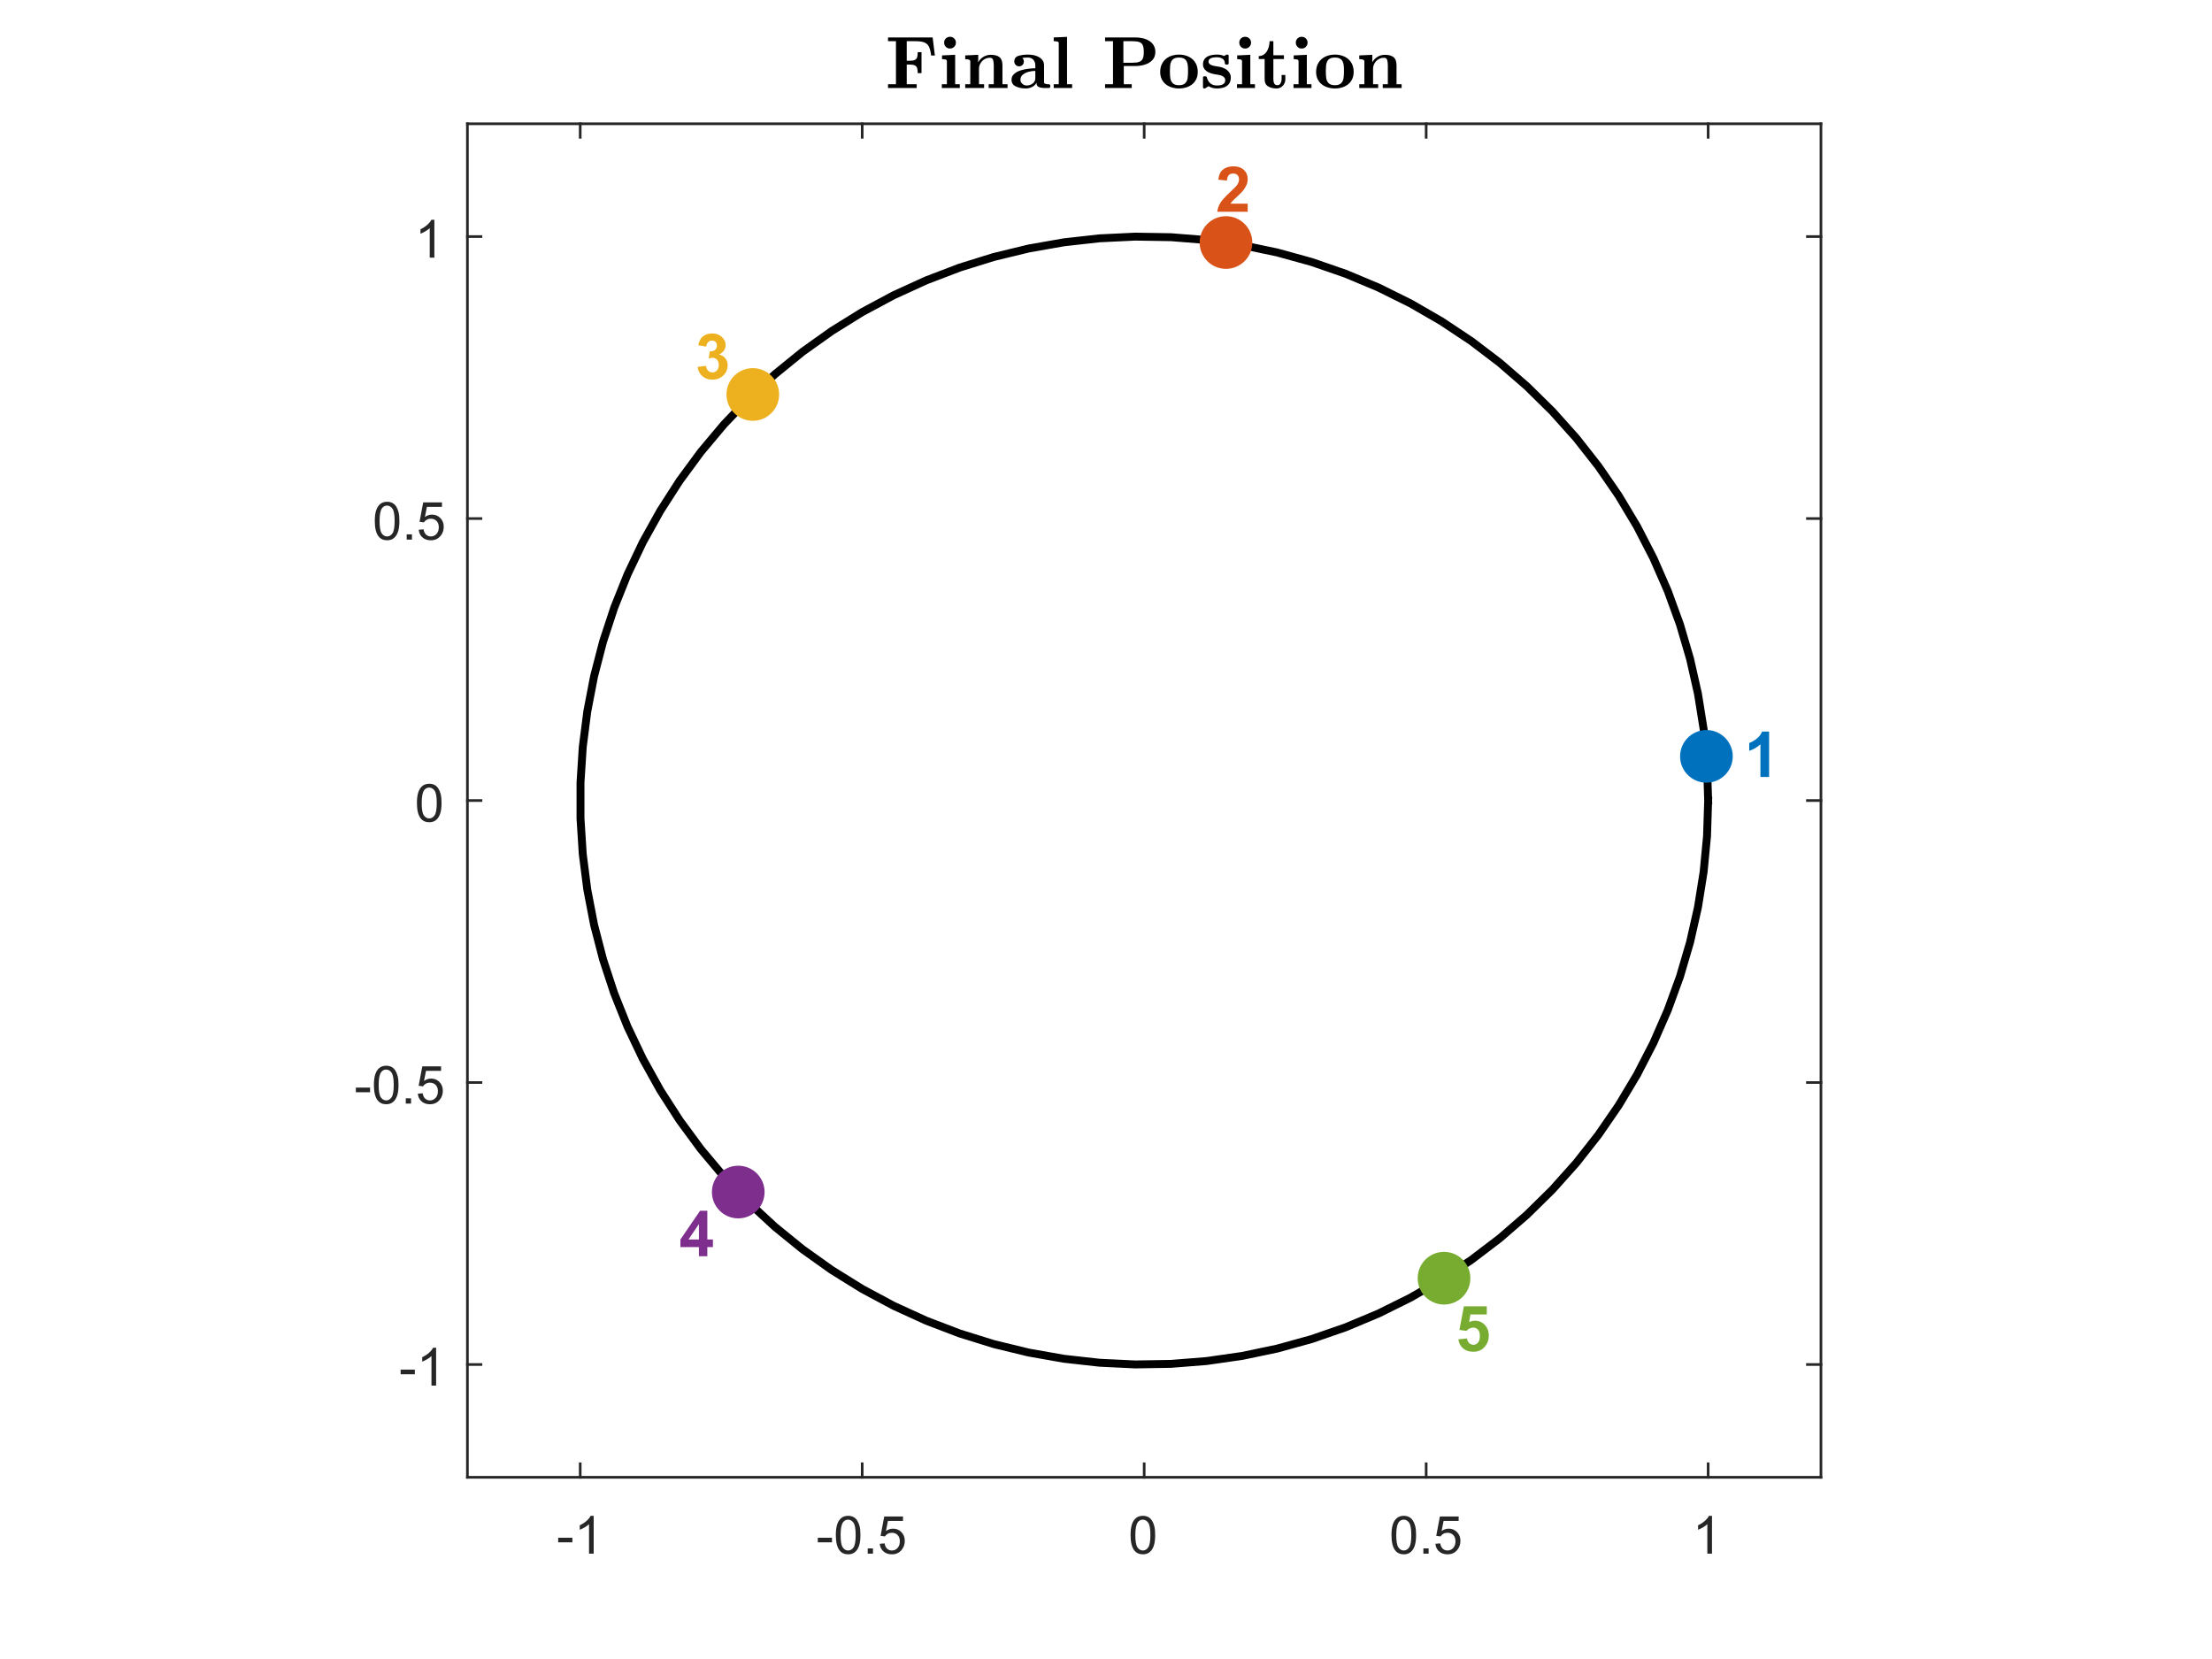 <?xml version="1.0"?>
<!DOCTYPE svg PUBLIC '-//W3C//DTD SVG 1.0//EN'
          'http://www.w3.org/TR/2001/REC-SVG-20010904/DTD/svg10.dtd'>
<svg xmlns:xlink="http://www.w3.org/1999/xlink" style="fill-opacity:1; color-rendering:auto; color-interpolation:auto; text-rendering:auto; stroke:black; stroke-linecap:square; stroke-miterlimit:10; shape-rendering:auto; stroke-opacity:1; fill:black; stroke-dasharray:none; font-weight:normal; stroke-width:1; font-family:'Dialog'; font-style:normal; stroke-linejoin:miter; font-size:12px; stroke-dashoffset:0; image-rendering:auto;" width="840" height="630" xmlns="http://www.w3.org/2000/svg"
><rect width="100%" height="100%" fill="#333333" stroke="none"/><!--Generated by the Batik Graphics2D SVG Generator--><defs id="genericDefs"
  /><g
  ><defs id="defs1"
    ><clipPath clipPathUnits="userSpaceOnUse" id="clipPath1"
      ><path d="M0 0 L840 0 L840 630 L0 630 L0 0 Z"
      /></clipPath
    ></defs
    ><g style="fill:white; stroke:white;"
    ><rect x="0" y="0" width="840" style="clip-path:url(#clipPath1); stroke:none;" height="630"
    /></g
    ><g style="fill:white; text-rendering:optimizeSpeed; color-rendering:optimizeSpeed; image-rendering:optimizeSpeed; shape-rendering:crispEdges; stroke:white; color-interpolation:sRGB;"
    ><rect x="0" width="840" height="630" y="0" style="stroke:none;"
      /><path style="stroke:none;" d="M177.5 561 L691.5 561 L691.5 47 L177.5 47 Z"
    /></g
    ><g style="fill:rgb(38,38,38); text-rendering:geometricPrecision; color-rendering:optimizeQuality; image-rendering:optimizeQuality; stroke-linejoin:round; stroke:rgb(38,38,38); color-interpolation:linearRGB;"
    ><line y2="561" style="fill:none;" x1="177.5" x2="691.5" y1="561"
      /><line y2="47" style="fill:none;" x1="177.5" x2="691.5" y1="47"
      /><line y2="555.86" style="fill:none;" x1="220.333" x2="220.333" y1="561"
      /><line y2="555.86" style="fill:none;" x1="327.417" x2="327.417" y1="561"
      /><line y2="555.86" style="fill:none;" x1="434.5" x2="434.5" y1="561"
      /><line y2="555.86" style="fill:none;" x1="541.583" x2="541.583" y1="561"
      /><line y2="555.86" style="fill:none;" x1="648.667" x2="648.667" y1="561"
      /><line y2="52.14" style="fill:none;" x1="220.333" x2="220.333" y1="47"
      /><line y2="52.14" style="fill:none;" x1="327.417" x2="327.417" y1="47"
      /><line y2="52.14" style="fill:none;" x1="434.5" x2="434.5" y1="47"
      /><line y2="52.14" style="fill:none;" x1="541.583" x2="541.583" y1="47"
      /><line y2="52.14" style="fill:none;" x1="648.667" x2="648.667" y1="47"
    /></g
    ><g transform="translate(220.333,569)" style="font-size:20px; fill:rgb(38,38,38); text-rendering:geometricPrecision; color-rendering:optimizeQuality; image-rendering:optimizeQuality; stroke:rgb(38,38,38); color-interpolation:linearRGB;"
    ><path style="stroke:none;" d="M-8.359 16.703 L-8.359 14.938 L-2.969 14.938 L-2.969 16.703 L-8.359 16.703 ZM5.113 21 L3.348 21 L3.348 9.797 Q2.723 10.406 1.691 11.008 Q0.66 11.609 -0.168 11.922 L-0.168 10.219 Q1.316 9.531 2.418 8.539 Q3.519 7.547 3.973 6.625 L5.113 6.625 L5.113 21 Z"
    /></g
    ><g transform="translate(327.417,569)" style="font-size:20px; fill:rgb(38,38,38); text-rendering:geometricPrecision; color-rendering:optimizeQuality; image-rendering:optimizeQuality; stroke:rgb(38,38,38); color-interpolation:linearRGB;"
    ><path style="stroke:none;" d="M-16.859 16.703 L-16.859 14.938 L-11.469 14.938 L-11.469 16.703 L-16.859 16.703 ZM-10.012 13.938 Q-10.012 11.406 -9.488 9.852 Q-8.965 8.297 -7.934 7.461 Q-6.902 6.625 -5.34 6.625 Q-4.184 6.625 -3.316 7.086 Q-2.449 7.547 -1.887 8.422 Q-1.324 9.297 -0.996 10.555 Q-0.668 11.812 -0.668 13.938 Q-0.668 16.453 -1.191 18 Q-1.715 19.547 -2.738 20.398 Q-3.762 21.25 -5.34 21.25 Q-7.418 21.25 -8.59 19.766 Q-10.012 17.969 -10.012 13.938 ZM-8.199 13.938 Q-8.199 17.469 -7.379 18.633 Q-6.559 19.797 -5.34 19.797 Q-4.137 19.797 -3.309 18.625 Q-2.481 17.453 -2.481 13.938 Q-2.481 10.406 -3.309 9.242 Q-4.137 8.078 -5.356 8.078 Q-6.574 8.078 -7.293 9.109 Q-8.199 10.406 -8.199 13.938 ZM2.096 21 L2.096 19 L4.096 19 L4.096 21 L2.096 21 ZM6.668 17.25 L8.512 17.094 Q8.715 18.438 9.465 19.117 Q10.215 19.797 11.277 19.797 Q12.543 19.797 13.418 18.844 Q14.293 17.891 14.293 16.297 Q14.293 14.797 13.449 13.93 Q12.605 13.062 11.246 13.062 Q10.387 13.062 9.707 13.445 Q9.027 13.828 8.637 14.453 L6.981 14.234 L8.371 6.875 L15.496 6.875 L15.496 8.562 L9.777 8.562 L9.012 12.406 Q10.293 11.5 11.715 11.5 Q13.59 11.5 14.879 12.805 Q16.168 14.109 16.168 16.141 Q16.168 18.094 15.027 19.5 Q13.652 21.25 11.277 21.25 Q9.324 21.25 8.082 20.156 Q6.84 19.062 6.668 17.25 Z"
    /></g
    ><g transform="translate(434.5,569)" style="font-size:20px; fill:rgb(38,38,38); text-rendering:geometricPrecision; color-rendering:optimizeQuality; image-rendering:optimizeQuality; stroke:rgb(38,38,38); color-interpolation:linearRGB;"
    ><path style="stroke:none;" d="M-5.172 13.938 Q-5.172 11.406 -4.648 9.852 Q-4.125 8.297 -3.094 7.461 Q-2.062 6.625 -0.5 6.625 Q0.656 6.625 1.523 7.086 Q2.391 7.547 2.953 8.422 Q3.516 9.297 3.844 10.555 Q4.172 11.812 4.172 13.938 Q4.172 16.453 3.648 18 Q3.125 19.547 2.102 20.398 Q1.078 21.25 -0.5 21.25 Q-2.578 21.25 -3.75 19.766 Q-5.172 17.969 -5.172 13.938 ZM-3.359 13.938 Q-3.359 17.469 -2.539 18.633 Q-1.719 19.797 -0.5 19.797 Q0.703 19.797 1.531 18.625 Q2.359 17.453 2.359 13.938 Q2.359 10.406 1.531 9.242 Q0.703 8.078 -0.516 8.078 Q-1.734 8.078 -2.453 9.109 Q-3.359 10.406 -3.359 13.938 Z"
    /></g
    ><g transform="translate(541.583,569)" style="font-size:20px; fill:rgb(38,38,38); text-rendering:geometricPrecision; color-rendering:optimizeQuality; image-rendering:optimizeQuality; stroke:rgb(38,38,38); color-interpolation:linearRGB;"
    ><path style="stroke:none;" d="M-13.172 13.938 Q-13.172 11.406 -12.648 9.852 Q-12.125 8.297 -11.094 7.461 Q-10.062 6.625 -8.5 6.625 Q-7.344 6.625 -6.477 7.086 Q-5.609 7.547 -5.047 8.422 Q-4.484 9.297 -4.156 10.555 Q-3.828 11.812 -3.828 13.938 Q-3.828 16.453 -4.352 18 Q-4.875 19.547 -5.898 20.398 Q-6.922 21.25 -8.5 21.25 Q-10.578 21.25 -11.75 19.766 Q-13.172 17.969 -13.172 13.938 ZM-11.359 13.938 Q-11.359 17.469 -10.539 18.633 Q-9.719 19.797 -8.5 19.797 Q-7.297 19.797 -6.469 18.625 Q-5.641 17.453 -5.641 13.938 Q-5.641 10.406 -6.469 9.242 Q-7.297 8.078 -8.516 8.078 Q-9.734 8.078 -10.453 9.109 Q-11.359 10.406 -11.359 13.938 ZM-1.065 21 L-1.065 19 L0.935 19 L0.935 21 L-1.065 21 ZM3.508 17.25 L5.352 17.094 Q5.555 18.438 6.305 19.117 Q7.055 19.797 8.117 19.797 Q9.383 19.797 10.258 18.844 Q11.133 17.891 11.133 16.297 Q11.133 14.797 10.289 13.93 Q9.445 13.062 8.086 13.062 Q7.227 13.062 6.547 13.445 Q5.867 13.828 5.477 14.453 L3.82 14.234 L5.211 6.875 L12.336 6.875 L12.336 8.562 L6.617 8.562 L5.852 12.406 Q7.133 11.5 8.555 11.5 Q10.43 11.5 11.719 12.805 Q13.008 14.109 13.008 16.141 Q13.008 18.094 11.867 19.5 Q10.492 21.25 8.117 21.25 Q6.164 21.25 4.922 20.156 Q3.68 19.062 3.508 17.25 Z"
    /></g
    ><g transform="translate(648.667,569)" style="font-size:20px; fill:rgb(38,38,38); text-rendering:geometricPrecision; color-rendering:optimizeQuality; image-rendering:optimizeQuality; stroke:rgb(38,38,38); color-interpolation:linearRGB;"
    ><path style="stroke:none;" d="M1.453 21 L-0.312 21 L-0.312 9.797 Q-0.938 10.406 -1.969 11.008 Q-3 11.609 -3.828 11.922 L-3.828 10.219 Q-2.344 9.531 -1.242 8.539 Q-0.141 7.547 0.312 6.625 L1.453 6.625 L1.453 21 Z"
    /></g
    ><g style="fill:rgb(38,38,38); text-rendering:geometricPrecision; color-rendering:optimizeQuality; image-rendering:optimizeQuality; stroke-linejoin:round; stroke:rgb(38,38,38); color-interpolation:linearRGB;"
    ><line y2="47" style="fill:none;" x1="177.5" x2="177.5" y1="561"
      /><line y2="47" style="fill:none;" x1="691.5" x2="691.5" y1="561"
      /><line y2="518.167" style="fill:none;" x1="177.5" x2="182.64" y1="518.167"
      /><line y2="411.083" style="fill:none;" x1="177.5" x2="182.64" y1="411.083"
      /><line y2="304" style="fill:none;" x1="177.5" x2="182.64" y1="304"
      /><line y2="196.917" style="fill:none;" x1="177.5" x2="182.64" y1="196.917"
      /><line y2="89.833" style="fill:none;" x1="177.5" x2="182.64" y1="89.833"
      /><line y2="518.167" style="fill:none;" x1="691.5" x2="686.36" y1="518.167"
      /><line y2="411.083" style="fill:none;" x1="691.5" x2="686.36" y1="411.083"
      /><line y2="304" style="fill:none;" x1="691.5" x2="686.36" y1="304"
      /><line y2="196.917" style="fill:none;" x1="691.5" x2="686.36" y1="196.917"
      /><line y2="89.833" style="fill:none;" x1="691.5" x2="686.36" y1="89.833"
    /></g
    ><g transform="translate(169.5,518.167)" style="font-size:20px; fill:rgb(38,38,38); text-rendering:geometricPrecision; color-rendering:optimizeQuality; image-rendering:optimizeQuality; stroke:rgb(38,38,38); color-interpolation:linearRGB;"
    ><path style="stroke:none;" d="M-17.359 3.703 L-17.359 1.938 L-11.969 1.938 L-11.969 3.703 L-17.359 3.703 ZM-3.887 8 L-5.652 8 L-5.652 -3.203 Q-6.277 -2.594 -7.309 -1.992 Q-8.34 -1.391 -9.168 -1.078 L-9.168 -2.781 Q-7.684 -3.469 -6.582 -4.461 Q-5.481 -5.453 -5.027 -6.375 L-3.887 -6.375 L-3.887 8 Z"
    /></g
    ><g transform="translate(169.5,411.083)" style="font-size:20px; fill:rgb(38,38,38); text-rendering:geometricPrecision; color-rendering:optimizeQuality; image-rendering:optimizeQuality; stroke:rgb(38,38,38); color-interpolation:linearRGB;"
    ><path style="stroke:none;" d="M-34.359 3.703 L-34.359 1.938 L-28.969 1.938 L-28.969 3.703 L-34.359 3.703 ZM-27.512 0.938 Q-27.512 -1.594 -26.988 -3.148 Q-26.465 -4.703 -25.434 -5.539 Q-24.402 -6.375 -22.84 -6.375 Q-21.684 -6.375 -20.816 -5.914 Q-19.949 -5.453 -19.387 -4.578 Q-18.824 -3.703 -18.496 -2.445 Q-18.168 -1.188 -18.168 0.938 Q-18.168 3.453 -18.691 5 Q-19.215 6.547 -20.238 7.398 Q-21.262 8.25 -22.84 8.25 Q-24.918 8.25 -26.09 6.766 Q-27.512 4.969 -27.512 0.938 ZM-25.699 0.938 Q-25.699 4.469 -24.879 5.633 Q-24.059 6.797 -22.84 6.797 Q-21.637 6.797 -20.809 5.625 Q-19.98 4.453 -19.98 0.938 Q-19.98 -2.594 -20.809 -3.758 Q-21.637 -4.922 -22.855 -4.922 Q-24.074 -4.922 -24.793 -3.891 Q-25.699 -2.594 -25.699 0.938 ZM-15.404 8 L-15.404 6 L-13.404 6 L-13.404 8 L-15.404 8 ZM-10.832 4.25 L-8.988 4.094 Q-8.785 5.438 -8.035 6.117 Q-7.285 6.797 -6.223 6.797 Q-4.957 6.797 -4.082 5.844 Q-3.207 4.891 -3.207 3.297 Q-3.207 1.797 -4.051 0.93 Q-4.894 0.062 -6.254 0.062 Q-7.113 0.062 -7.793 0.445 Q-8.473 0.828 -8.863 1.453 L-10.52 1.234 L-9.129 -6.125 L-2.004 -6.125 L-2.004 -4.438 L-7.723 -4.438 L-8.488 -0.594 Q-7.207 -1.5 -5.785 -1.5 Q-3.91 -1.5 -2.621 -0.195 Q-1.332 1.109 -1.332 3.141 Q-1.332 5.094 -2.473 6.5 Q-3.848 8.25 -6.223 8.25 Q-8.176 8.25 -9.418 7.156 Q-10.66 6.062 -10.832 4.25 Z"
    /></g
    ><g transform="translate(169.5,304)" style="font-size:20px; fill:rgb(38,38,38); text-rendering:geometricPrecision; color-rendering:optimizeQuality; image-rendering:optimizeQuality; stroke:rgb(38,38,38); color-interpolation:linearRGB;"
    ><path style="stroke:none;" d="M-11.172 0.938 Q-11.172 -1.594 -10.648 -3.148 Q-10.125 -4.703 -9.094 -5.539 Q-8.062 -6.375 -6.5 -6.375 Q-5.344 -6.375 -4.477 -5.914 Q-3.609 -5.453 -3.047 -4.578 Q-2.484 -3.703 -2.156 -2.445 Q-1.828 -1.188 -1.828 0.938 Q-1.828 3.453 -2.352 5 Q-2.875 6.547 -3.898 7.398 Q-4.922 8.25 -6.5 8.25 Q-8.578 8.25 -9.75 6.766 Q-11.172 4.969 -11.172 0.938 ZM-9.359 0.938 Q-9.359 4.469 -8.539 5.633 Q-7.719 6.797 -6.5 6.797 Q-5.297 6.797 -4.469 5.625 Q-3.641 4.453 -3.641 0.938 Q-3.641 -2.594 -4.469 -3.758 Q-5.297 -4.922 -6.516 -4.922 Q-7.734 -4.922 -8.453 -3.891 Q-9.359 -2.594 -9.359 0.938 Z"
    /></g
    ><g transform="translate(169.5,196.917)" style="font-size:20px; fill:rgb(38,38,38); text-rendering:geometricPrecision; color-rendering:optimizeQuality; image-rendering:optimizeQuality; stroke:rgb(38,38,38); color-interpolation:linearRGB;"
    ><path style="stroke:none;" d="M-27.172 0.938 Q-27.172 -1.594 -26.648 -3.148 Q-26.125 -4.703 -25.094 -5.539 Q-24.062 -6.375 -22.5 -6.375 Q-21.344 -6.375 -20.477 -5.914 Q-19.609 -5.453 -19.047 -4.578 Q-18.484 -3.703 -18.156 -2.445 Q-17.828 -1.188 -17.828 0.938 Q-17.828 3.453 -18.352 5 Q-18.875 6.547 -19.898 7.398 Q-20.922 8.25 -22.5 8.25 Q-24.578 8.25 -25.75 6.766 Q-27.172 4.969 -27.172 0.938 ZM-25.359 0.938 Q-25.359 4.469 -24.539 5.633 Q-23.719 6.797 -22.5 6.797 Q-21.297 6.797 -20.469 5.625 Q-19.641 4.453 -19.641 0.938 Q-19.641 -2.594 -20.469 -3.758 Q-21.297 -4.922 -22.516 -4.922 Q-23.734 -4.922 -24.453 -3.891 Q-25.359 -2.594 -25.359 0.938 ZM-15.065 8 L-15.065 6 L-13.065 6 L-13.065 8 L-15.065 8 ZM-10.492 4.25 L-8.648 4.094 Q-8.445 5.438 -7.695 6.117 Q-6.945 6.797 -5.883 6.797 Q-4.617 6.797 -3.742 5.844 Q-2.867 4.891 -2.867 3.297 Q-2.867 1.797 -3.711 0.93 Q-4.555 0.062 -5.914 0.062 Q-6.773 0.062 -7.453 0.445 Q-8.133 0.828 -8.523 1.453 L-10.18 1.234 L-8.789 -6.125 L-1.664 -6.125 L-1.664 -4.438 L-7.383 -4.438 L-8.148 -0.594 Q-6.867 -1.5 -5.445 -1.5 Q-3.57 -1.5 -2.281 -0.195 Q-0.992 1.109 -0.992 3.141 Q-0.992 5.094 -2.133 6.5 Q-3.508 8.25 -5.883 8.25 Q-7.836 8.25 -9.078 7.156 Q-10.32 6.062 -10.492 4.25 Z"
    /></g
    ><g transform="translate(169.5,89.833)" style="font-size:20px; fill:rgb(38,38,38); text-rendering:geometricPrecision; color-rendering:optimizeQuality; image-rendering:optimizeQuality; stroke:rgb(38,38,38); color-interpolation:linearRGB;"
    ><path style="stroke:none;" d="M-4.547 8 L-6.312 8 L-6.312 -3.203 Q-6.938 -2.594 -7.969 -1.992 Q-9 -1.391 -9.828 -1.078 L-9.828 -2.781 Q-8.344 -3.469 -7.242 -4.461 Q-6.141 -5.453 -5.688 -6.375 L-4.547 -6.375 L-4.547 8 Z"
    /></g
    ><g transform="translate(434.5,43.5)" style="font-size:28px; text-rendering:geometricPrecision; color-rendering:optimizeQuality; image-rendering:optimizeQuality; font-family:'mwa_cmbx10'; color-interpolation:linearRGB;"
    ><path style="stroke:none;" d="M-97.277 -10.08 L-97.277 -11.502 L-94.261 -11.502 L-94.261 -27.861 L-97.277 -27.861 L-97.277 -29.283 L-80.34 -29.283 L-79.48 -22.424 L-80.902 -22.424 Q-81.183 -24.674 -81.746 -25.791 Q-82.308 -26.908 -83.48 -27.385 Q-84.652 -27.861 -86.886 -27.861 L-90.168 -27.861 L-90.168 -20.424 L-89.105 -20.424 Q-87.808 -20.424 -87.136 -20.721 Q-86.465 -21.018 -86.23 -21.705 Q-85.996 -22.393 -85.996 -23.689 L-84.558 -23.689 L-84.558 -15.721 L-85.996 -15.721 Q-85.996 -17.018 -86.23 -17.697 Q-86.465 -18.377 -87.136 -18.682 Q-87.808 -18.986 -89.105 -18.986 L-90.168 -18.986 L-90.168 -11.502 L-86.386 -11.502 L-86.386 -10.08 L-97.277 -10.08 Z"
      /><path style="stroke:none;" d="M-76.844 -10.08 L-76.844 -11.502 L-74.922 -11.502 L-74.922 -20.236 Q-74.922 -20.768 -75.43 -20.9 Q-75.938 -21.033 -76.766 -21.033 L-76.766 -22.455 L-71.782 -22.689 L-71.782 -11.502 L-70.016 -11.502 L-70.016 -10.08 L-76.844 -10.08 ZM-75.969 -27.314 Q-75.969 -28.252 -75.329 -28.893 Q-74.688 -29.533 -73.75 -29.533 Q-72.797 -29.533 -72.149 -28.893 Q-71.5 -28.252 -71.5 -27.314 Q-71.5 -26.377 -72.149 -25.721 Q-72.797 -25.064 -73.75 -25.064 Q-74.688 -25.064 -75.329 -25.721 Q-75.969 -26.377 -75.969 -27.314 Z"
      /><path style="stroke:none;" d="M-67.962 -10.08 L-67.962 -11.502 L-66.04 -11.502 L-66.04 -20.236 Q-66.04 -21.033 -67.962 -21.033 L-67.962 -22.455 L-63.025 -22.689 L-63.025 -19.83 Q-62.322 -21.158 -61.04 -21.924 Q-59.759 -22.689 -58.275 -22.689 Q-56.056 -22.689 -54.939 -21.783 Q-53.822 -20.877 -53.822 -18.674 L-53.822 -11.502 L-51.884 -11.502 L-51.884 -10.08 L-59.056 -10.08 L-59.056 -11.502 L-57.118 -11.502 L-57.118 -18.596 Q-57.118 -19.877 -57.368 -20.721 Q-57.618 -21.564 -58.603 -21.564 Q-59.728 -21.564 -60.681 -20.986 Q-61.634 -20.408 -62.181 -19.439 Q-62.728 -18.471 -62.728 -17.393 L-62.728 -11.502 L-60.79 -11.502 L-60.79 -10.08 L-67.962 -10.08 Z"
      /><path style="stroke:none;" d="M-50.37 -13.205 Q-50.37 -14.533 -49.417 -15.4 Q-48.464 -16.268 -47.05 -16.729 Q-45.636 -17.189 -44.097 -17.377 Q-42.558 -17.564 -41.339 -17.564 L-41.339 -18.596 Q-41.339 -19.955 -42.089 -20.799 Q-42.839 -21.643 -44.167 -21.643 Q-45.48 -21.643 -46.292 -21.486 Q-45.699 -20.971 -45.699 -20.127 Q-45.699 -19.346 -46.214 -18.83 Q-46.73 -18.314 -47.495 -18.314 Q-48.277 -18.314 -48.8 -18.846 Q-49.324 -19.377 -49.324 -20.127 Q-49.324 -21.783 -47.792 -22.275 Q-46.261 -22.768 -44.136 -22.768 Q-43.074 -22.768 -42.027 -22.564 Q-40.98 -22.361 -40.066 -21.877 Q-39.152 -21.393 -38.589 -20.604 Q-38.027 -19.814 -38.027 -18.674 L-38.027 -12.19 Q-38.027 -11.502 -36.105 -11.502 Q-35.73 -11.424 -35.652 -11.065 L-35.652 -10.533 Q-35.73 -10.158 -36.105 -10.08 L-38.027 -10.08 Q-39.105 -10.08 -39.98 -10.455 Q-40.855 -10.83 -40.855 -11.768 L-40.855 -12.096 Q-41.464 -11.018 -42.574 -10.463 Q-43.683 -9.908 -44.98 -9.908 Q-47.058 -9.908 -48.714 -10.666 Q-50.37 -11.424 -50.37 -13.205 ZM-46.995 -13.205 Q-46.995 -12.283 -46.261 -11.658 Q-45.527 -11.033 -44.589 -11.033 Q-43.792 -11.033 -43.042 -11.361 Q-42.292 -11.69 -41.816 -12.322 Q-41.339 -12.955 -41.339 -13.752 L-41.339 -16.58 Q-42.542 -16.58 -43.839 -16.252 Q-45.136 -15.924 -46.066 -15.166 Q-46.995 -14.408 -46.995 -13.205 Z"
      /><path style="stroke:none;" d="M-34.358 -10.08 L-34.358 -11.502 L-32.437 -11.502 L-32.437 -27.08 Q-32.437 -27.596 -32.983 -27.729 Q-33.53 -27.861 -34.358 -27.861 L-34.358 -29.283 L-29.296 -29.502 L-29.296 -11.502 L-27.358 -11.502 L-27.358 -10.08 L-34.358 -10.08 Z"
      /><path style="stroke:none;" d="M-14.853 -10.08 L-14.853 -11.502 L-11.837 -11.502 L-11.837 -27.861 L-14.853 -27.861 L-14.853 -29.283 L-3.337 -29.283 Q-1.931 -29.283 -0.626 -28.994 Q0.679 -28.705 1.788 -28.057 Q2.897 -27.408 3.569 -26.322 Q4.241 -25.236 4.241 -23.768 Q4.241 -21.861 3.101 -20.666 Q1.96 -19.471 0.218 -18.947 Q-1.524 -18.424 -3.337 -18.424 L-7.743 -18.424 L-7.743 -11.502 L-4.728 -11.502 L-4.728 -10.08 L-14.853 -10.08 ZM-7.899 -19.674 L-4.431 -19.674 Q-2.759 -19.674 -1.845 -20.025 Q-0.931 -20.377 -0.54 -21.244 Q-0.149 -22.111 -0.149 -23.768 Q-0.149 -25.408 -0.524 -26.291 Q-0.899 -27.174 -1.829 -27.518 Q-2.759 -27.861 -4.431 -27.861 L-7.899 -27.861 L-7.899 -19.674 Z"
      /><path style="stroke:none;" d="M6.077 -16.174 Q6.077 -18.236 7.014 -19.729 Q7.952 -21.221 9.569 -21.994 Q11.186 -22.768 13.217 -22.768 Q14.733 -22.768 16.03 -22.33 Q17.326 -21.893 18.303 -21.049 Q19.28 -20.205 19.811 -18.971 Q20.342 -17.736 20.342 -16.174 Q20.342 -14.658 19.787 -13.479 Q19.233 -12.299 18.248 -11.502 Q17.264 -10.705 15.951 -10.307 Q14.639 -9.908 13.217 -9.908 Q11.78 -9.908 10.483 -10.307 Q9.186 -10.705 8.194 -11.502 Q7.202 -12.299 6.639 -13.479 Q6.077 -14.658 6.077 -16.174 ZM13.217 -11.143 Q14.811 -11.143 15.561 -11.893 Q16.311 -12.643 16.483 -13.721 Q16.655 -14.799 16.655 -16.549 Q16.655 -17.846 16.561 -18.658 Q16.467 -19.471 16.155 -20.15 Q15.842 -20.83 15.131 -21.236 Q14.42 -21.643 13.217 -21.643 Q11.998 -21.643 11.295 -21.236 Q10.592 -20.83 10.264 -20.135 Q9.936 -19.439 9.85 -18.564 Q9.764 -17.689 9.764 -16.549 Q9.764 -14.799 9.936 -13.721 Q10.108 -12.643 10.858 -11.893 Q11.608 -11.143 13.217 -11.143 Z"
      /><path style="stroke:none;" d="M22.333 -10.268 L22.333 -14.174 Q22.411 -14.424 22.692 -14.518 L23.426 -14.518 Q23.708 -14.44 23.739 -14.283 Q23.958 -13.315 24.481 -12.565 Q25.005 -11.815 25.794 -11.424 Q26.583 -11.033 27.63 -11.033 Q30.786 -11.033 30.786 -13.08 Q30.786 -13.643 30.426 -14.049 Q30.067 -14.455 29.528 -14.705 Q28.989 -14.955 28.458 -15.033 L26.364 -15.393 Q25.333 -15.596 24.426 -16.041 Q23.52 -16.486 22.926 -17.252 Q22.333 -18.018 22.333 -19.033 Q22.333 -20.111 22.794 -20.869 Q23.255 -21.627 24.005 -22.025 Q24.755 -22.424 25.669 -22.596 Q26.583 -22.768 27.63 -22.768 Q29.27 -22.768 30.286 -22.236 L31.286 -22.736 L31.395 -22.768 L31.739 -22.768 Q31.989 -22.705 32.083 -22.424 L32.083 -19.346 Q31.989 -19.049 31.739 -18.986 L31.02 -18.986 Q30.723 -19.049 30.645 -19.346 Q30.645 -20.611 29.77 -21.182 Q28.895 -21.752 27.567 -21.752 Q24.426 -21.752 24.426 -20.08 Q24.426 -18.908 26.614 -18.455 L28.755 -18.096 Q29.786 -17.924 30.747 -17.385 Q31.708 -16.846 32.301 -15.986 Q32.895 -15.127 32.895 -14.065 Q32.895 -12.565 32.176 -11.627 Q31.458 -10.69 30.27 -10.299 Q29.083 -9.908 27.63 -9.908 Q25.755 -9.908 24.458 -10.783 L23.114 -9.94 L23.005 -9.908 L22.692 -9.908 Q22.411 -9.986 22.333 -10.268 Z"
      /><path style="stroke:none;" d="M35.237 -10.08 L35.237 -11.502 L37.159 -11.502 L37.159 -20.236 Q37.159 -20.768 36.651 -20.9 Q36.143 -21.033 35.315 -21.033 L35.315 -22.455 L40.299 -22.689 L40.299 -11.502 L42.065 -11.502 L42.065 -10.08 L35.237 -10.08 ZM36.112 -27.314 Q36.112 -28.252 36.752 -28.893 Q37.393 -29.533 38.331 -29.533 Q39.284 -29.533 39.932 -28.893 Q40.581 -28.252 40.581 -27.314 Q40.581 -26.377 39.932 -25.721 Q39.284 -25.064 38.331 -25.064 Q37.393 -25.064 36.752 -25.721 Q36.112 -26.377 36.112 -27.314 Z"
      /><path style="stroke:none;" d="M45.744 -13.361 L45.744 -21.08 L43.509 -21.08 L43.509 -22.205 Q44.525 -22.205 45.322 -22.721 Q46.119 -23.236 46.619 -24.064 Q47.119 -24.893 47.369 -25.885 Q47.619 -26.877 47.619 -27.861 L49.056 -27.861 L49.056 -22.502 L53.072 -22.502 L53.072 -21.08 L49.056 -21.08 L49.056 -13.44 Q49.056 -12.44 49.392 -11.791 Q49.728 -11.143 50.619 -11.143 Q51.384 -11.143 51.783 -11.861 Q52.181 -12.58 52.181 -13.44 L52.181 -15.033 L53.603 -15.033 L53.603 -13.361 Q53.603 -12.455 53.158 -11.658 Q52.712 -10.861 51.947 -10.385 Q51.181 -9.908 50.291 -9.908 Q48.337 -9.908 47.041 -10.713 Q45.744 -11.518 45.744 -13.361 Z"
      /><path style="stroke:none;" d="M56.703 -10.08 L56.703 -11.502 L58.625 -11.502 L58.625 -20.236 Q58.625 -20.768 58.117 -20.9 Q57.61 -21.033 56.782 -21.033 L56.782 -22.455 L61.766 -22.689 L61.766 -11.502 L63.532 -11.502 L63.532 -10.08 L56.703 -10.08 ZM57.578 -27.314 Q57.578 -28.252 58.219 -28.893 Q58.86 -29.533 59.797 -29.533 Q60.75 -29.533 61.399 -28.893 Q62.047 -28.252 62.047 -27.314 Q62.047 -26.377 61.399 -25.721 Q60.75 -25.064 59.797 -25.064 Q58.86 -25.064 58.219 -25.721 Q57.578 -26.377 57.578 -27.314 Z"
      /><path style="stroke:none;" d="M65.288 -16.174 Q65.288 -18.236 66.226 -19.729 Q67.163 -21.221 68.781 -21.994 Q70.398 -22.768 72.429 -22.768 Q73.945 -22.768 75.242 -22.33 Q76.538 -21.893 77.515 -21.049 Q78.492 -20.205 79.023 -18.971 Q79.554 -17.736 79.554 -16.174 Q79.554 -14.658 78.999 -13.479 Q78.445 -12.299 77.46 -11.502 Q76.476 -10.705 75.163 -10.307 Q73.851 -9.908 72.429 -9.908 Q70.992 -9.908 69.695 -10.307 Q68.398 -10.705 67.406 -11.502 Q66.413 -12.299 65.851 -13.479 Q65.288 -14.658 65.288 -16.174 ZM72.429 -11.143 Q74.023 -11.143 74.773 -11.893 Q75.523 -12.643 75.695 -13.721 Q75.867 -14.799 75.867 -16.549 Q75.867 -17.846 75.773 -18.658 Q75.679 -19.471 75.367 -20.15 Q75.054 -20.83 74.343 -21.236 Q73.632 -21.643 72.429 -21.643 Q71.21 -21.643 70.507 -21.236 Q69.804 -20.83 69.476 -20.135 Q69.148 -19.439 69.062 -18.564 Q68.976 -17.689 68.976 -16.549 Q68.976 -14.799 69.148 -13.721 Q69.32 -12.643 70.07 -11.893 Q70.82 -11.143 72.429 -11.143 Z"
      /><path style="stroke:none;" d="M81.685 -10.08 L81.685 -11.502 L83.607 -11.502 L83.607 -20.236 Q83.607 -21.033 81.685 -21.033 L81.685 -22.455 L86.623 -22.689 L86.623 -19.83 Q87.326 -21.158 88.607 -21.924 Q89.888 -22.689 91.373 -22.689 Q93.591 -22.689 94.709 -21.783 Q95.826 -20.877 95.826 -18.674 L95.826 -11.502 L97.763 -11.502 L97.763 -10.08 L90.591 -10.08 L90.591 -11.502 L92.529 -11.502 L92.529 -18.596 Q92.529 -19.877 92.279 -20.721 Q92.029 -21.564 91.044 -21.564 Q89.919 -21.564 88.966 -20.986 Q88.013 -20.408 87.466 -19.439 Q86.919 -18.471 86.919 -17.393 L86.919 -11.502 L88.857 -11.502 L88.857 -10.08 L81.685 -10.08 Z"
    /></g
    ><g style="stroke-linecap:butt; text-rendering:geometricPrecision; color-rendering:optimizeQuality; image-rendering:optimizeQuality; stroke-linejoin:round; color-interpolation:linearRGB; stroke-width:3;"
    ><path d="M648.667 304 L648.236 290.417 L646.944 276.888 L644.796 263.469 L641.802 250.213 L637.974 237.173 L633.325 224.402 L627.877 211.952 L621.649 199.873 L614.668 188.213 L606.962 177.019 L598.561 166.336 L589.5 156.208 L579.814 146.675 L569.543 137.775 L558.729 129.545 L547.414 122.017 L535.645 115.222 L523.468 109.187 L510.933 103.937 L498.091 99.492 L484.992 95.87 L471.69 93.087 L458.238 91.153 L444.69 90.076 L431.102 89.86 L417.527 90.507 L404.021 92.013 L390.637 94.373 L377.43 97.577 L364.453 101.612 L351.758 106.463 L339.396 112.108 L327.417 118.526 L315.869 125.691 L304.799 133.574 L294.251 142.144 L284.267 151.365 L274.889 161.2 L266.154 171.611 L258.096 182.555 L250.749 193.987 L244.141 205.863 L238.3 218.134 L233.249 230.751 L229.009 243.662 L225.595 256.817 L223.024 270.161 L221.303 283.642 L220.441 297.205 L220.441 310.795 L221.303 324.358 L223.024 337.839 L225.595 351.183 L229.009 364.338 L233.249 377.249 L238.3 389.866 L244.141 402.137 L250.749 414.013 L258.096 425.445 L266.154 436.389 L274.889 446.8 L284.267 456.635 L294.251 465.856 L304.799 474.426 L315.869 482.309 L327.417 489.474 L339.396 495.892 L351.758 501.538 L364.453 506.388 L377.43 510.423 L390.637 513.627 L404.021 515.987 L417.527 517.493 L431.102 518.14 L444.69 517.924 L458.238 516.847 L471.69 514.913 L484.992 512.13 L498.091 508.508 L510.933 504.063 L523.468 498.813 L535.645 492.778 L547.414 485.983 L558.729 478.455 L569.543 470.225 L579.814 461.325 L589.5 451.792 L598.561 441.664 L606.962 430.981 L614.668 419.787 L621.649 408.127 L627.877 396.048 L633.325 383.598 L637.974 370.827 L641.802 357.788 L644.796 344.531 L646.944 331.112 L648.236 317.583 L648.667 304" style="fill:none; fill-rule:evenodd;"
    /></g
    ><g transform="translate(648.009,287.224)" style="fill:rgb(0,114,189); text-rendering:geometricPrecision; color-rendering:optimizeQuality; image-rendering:optimizeQuality; color-interpolation:linearRGB; stroke:rgb(0,114,189);"
    ><circle r="10" style="stroke:none;" cx="0" cy="0"
    /></g
    ><g transform="translate(669.36,285.546)" style="font-size:24px; fill:rgb(0,114,189); text-rendering:geometricPrecision; image-rendering:optimizeQuality; color-rendering:optimizeQuality; stroke:rgb(0,114,189); color-interpolation:linearRGB; font-weight:bold;"
    ><path style="stroke:none;" d="M2.453 9.5 L-0.844 9.5 L-0.844 -2.906 Q-2.656 -1.219 -5.094 -0.422 L-5.094 -3.406 Q-3.812 -3.828 -2.297 -5.008 Q-0.781 -6.188 -0.219 -7.75 L2.453 -7.75 L2.453 9.5 Z"
    /></g
    ><g transform="translate(465.56,92.098)" style="fill:rgb(217,83,25); text-rendering:geometricPrecision; color-rendering:optimizeQuality; image-rendering:optimizeQuality; color-interpolation:linearRGB; stroke:rgb(217,83,25);"
    ><circle r="10" style="stroke:none;" cx="0" cy="0"
    /></g
    ><g transform="translate(468.666,70.907)" style="font-size:24px; fill:rgb(217,83,25); text-rendering:geometricPrecision; image-rendering:optimizeQuality; color-rendering:optimizeQuality; stroke:rgb(217,83,25); color-interpolation:linearRGB; font-weight:bold;"
    ><path style="stroke:none;" d="M5.141 6.438 L5.141 9.5 L-6.406 9.5 Q-6.219 7.766 -5.281 6.211 Q-4.344 4.656 -1.578 2.094 Q0.656 0.016 1.156 -0.719 Q1.844 -1.734 1.844 -2.734 Q1.844 -3.844 1.25 -4.43 Q0.656 -5.016 -0.391 -5.016 Q-1.422 -5.016 -2.031 -4.398 Q-2.641 -3.781 -2.734 -2.344 L-6.016 -2.672 Q-5.719 -5.391 -4.172 -6.57 Q-2.625 -7.75 -0.312 -7.75 Q2.234 -7.75 3.688 -6.383 Q5.141 -5.016 5.141 -2.969 Q5.141 -1.812 4.727 -0.766 Q4.312 0.281 3.406 1.438 Q2.812 2.203 1.25 3.633 Q-0.312 5.062 -0.727 5.531 Q-1.141 6 -1.391 6.438 L5.141 6.438 Z"
    /></g
    ><g transform="translate(285.876,149.798)" style="fill:rgb(237,177,32); text-rendering:geometricPrecision; color-rendering:optimizeQuality; image-rendering:optimizeQuality; color-interpolation:linearRGB; stroke:rgb(237,177,32);"
    ><circle r="10" style="stroke:none;" cx="0" cy="0"
    /></g
    ><g transform="translate(271.013,134.378)" style="font-size:24px; fill:rgb(237,177,32); text-rendering:geometricPrecision; image-rendering:optimizeQuality; color-rendering:optimizeQuality; stroke:rgb(237,177,32); color-interpolation:linearRGB; font-weight:bold;"
    ><path style="stroke:none;" d="M-6.094 4.938 L-2.906 4.547 Q-2.75 5.766 -2.086 6.414 Q-1.422 7.062 -0.469 7.062 Q0.547 7.062 1.242 6.289 Q1.938 5.516 1.938 4.203 Q1.938 2.953 1.273 2.227 Q0.609 1.5 -0.359 1.5 Q-0.984 1.5 -1.859 1.75 L-1.5 -0.938 Q-0.172 -0.891 0.531 -1.508 Q1.234 -2.125 1.234 -3.141 Q1.234 -4.016 0.719 -4.531 Q0.203 -5.047 -0.641 -5.047 Q-1.484 -5.047 -2.086 -4.461 Q-2.688 -3.875 -2.812 -2.75 L-5.844 -3.266 Q-5.531 -4.828 -4.891 -5.758 Q-4.25 -6.688 -3.109 -7.219 Q-1.969 -7.75 -0.547 -7.75 Q1.875 -7.75 3.344 -6.203 Q4.547 -4.938 4.547 -3.344 Q4.547 -1.078 2.078 0.266 Q3.547 0.578 4.43 1.68 Q5.312 2.781 5.312 4.344 Q5.312 6.609 3.664 8.203 Q2.016 9.797 -0.453 9.797 Q-2.781 9.797 -4.312 8.453 Q-5.844 7.109 -6.094 4.938 Z"
    /></g
    ><g transform="translate(280.347,452.675)" style="fill:rgb(126,47,142); text-rendering:geometricPrecision; color-rendering:optimizeQuality; image-rendering:optimizeQuality; color-interpolation:linearRGB; stroke:rgb(126,47,142);"
    ><circle r="10" style="stroke:none;" cx="0" cy="0"
    /></g
    ><g transform="translate(264.932,467.543)" style="font-size:24px; fill:rgb(126,47,142); text-rendering:geometricPrecision; image-rendering:optimizeQuality; color-rendering:optimizeQuality; stroke:rgb(126,47,142); color-interpolation:linearRGB; font-weight:bold;"
    ><path style="stroke:none;" d="M0.484 9.5 L0.484 6.047 L-6.547 6.047 L-6.547 3.156 L0.906 -7.75 L3.672 -7.75 L3.672 3.141 L5.797 3.141 L5.797 6.047 L3.672 6.047 L3.672 9.5 L0.484 9.5 ZM0.484 3.141 L0.484 -2.719 L-3.469 3.141 L0.484 3.141 Z"
    /></g
    ><g transform="translate(548.36,485.393)" style="fill:rgb(119,172,48); text-rendering:geometricPrecision; color-rendering:optimizeQuality; image-rendering:optimizeQuality; color-interpolation:linearRGB; stroke:rgb(119,172,48);"
    ><circle r="10" style="stroke:none;" cx="0" cy="0"
    /></g
    ><g transform="translate(559.745,503.532)" style="font-size:24px; fill:rgb(119,172,48); text-rendering:geometricPrecision; image-rendering:optimizeQuality; color-rendering:optimizeQuality; stroke:rgb(119,172,48); color-interpolation:linearRGB; font-weight:bold;"
    ><path style="stroke:none;" d="M-5.938 5.078 L-2.656 4.734 Q-2.516 5.859 -1.82 6.508 Q-1.125 7.156 -0.219 7.156 Q0.812 7.156 1.523 6.32 Q2.234 5.484 2.234 3.797 Q2.234 2.203 1.523 1.414 Q0.812 0.625 -0.312 0.625 Q-1.734 0.625 -2.859 1.875 L-5.531 1.5 L-3.844 -7.453 L4.859 -7.453 L4.859 -4.359 L-1.344 -4.359 L-1.859 -1.453 Q-0.766 -2 0.391 -2 Q2.578 -2 4.102 -0.406 Q5.625 1.188 5.625 3.734 Q5.625 5.859 4.391 7.516 Q2.719 9.797 -0.266 9.797 Q-2.641 9.797 -4.141 8.516 Q-5.641 7.234 -5.938 5.078 Z"
    /></g
  ></g
></svg
>
